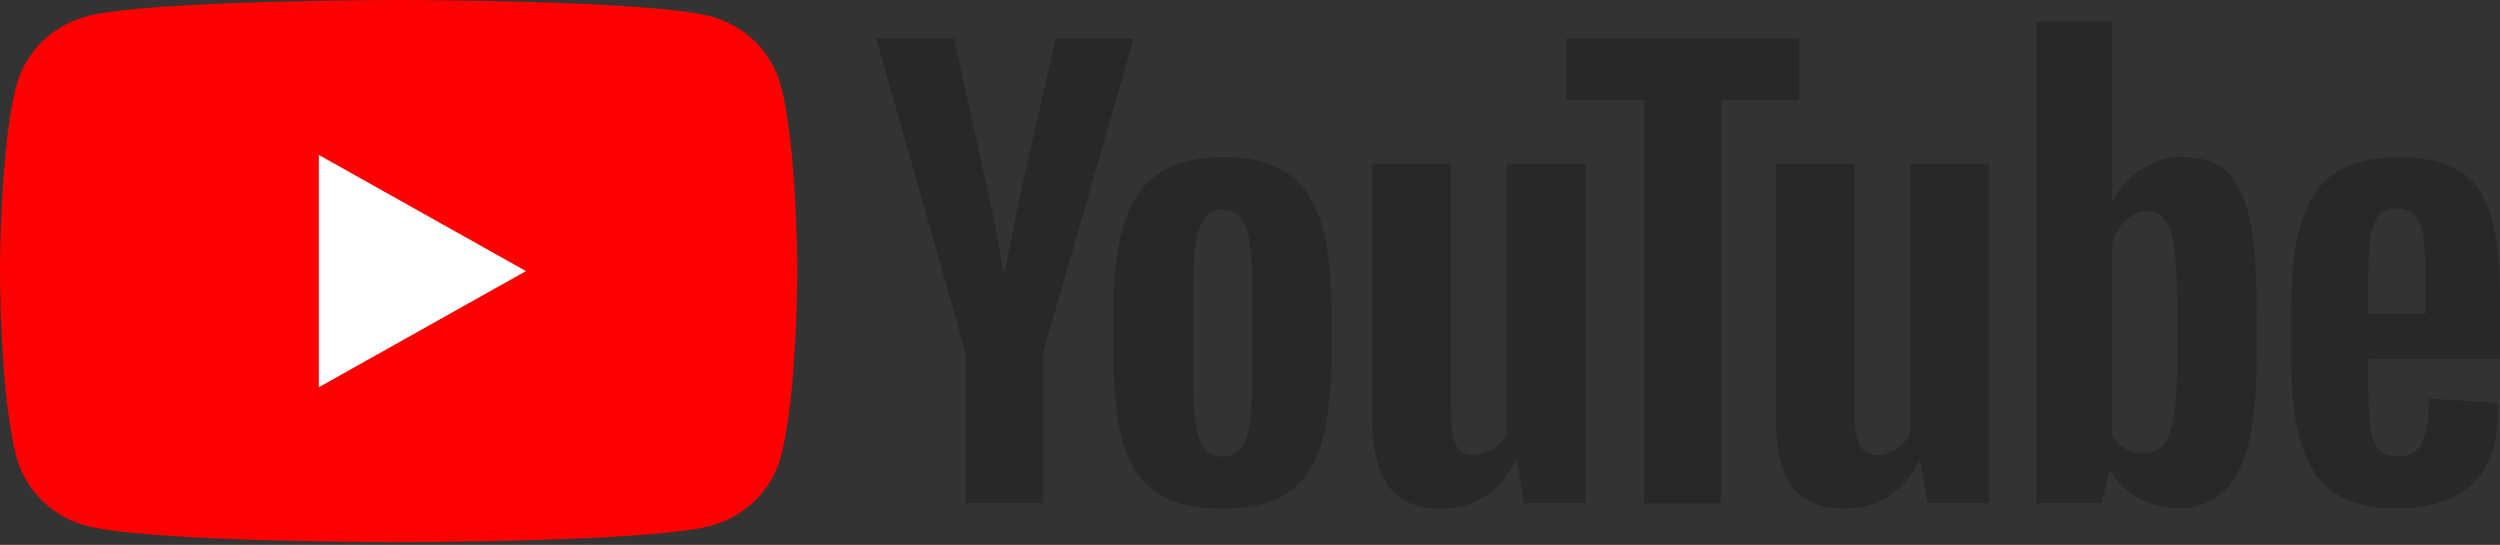 <svg width="78" height="17" viewBox="0 0 78 17" fill="none" xmlns="http://www.w3.org/2000/svg">
<rect x="0" y="0" width="78" height="17" fill="#333333" stroke="none"/>
<path d="M24.354 2.642C24.068 1.601 23.226 0.784 22.155 0.505C20.216 1.51237e-07 12.437 0 12.437 0C12.437 0 4.658 1.51237e-07 2.719 0.505C1.648 0.784 0.807 1.601 0.52 2.642C1.55684e-07 4.525 0 8.458 0 8.458C0 8.458 1.55684e-07 12.39 0.52 14.274C0.807 15.314 1.648 16.132 2.719 16.41C4.658 16.916 12.437 16.916 12.437 16.916C12.437 16.916 20.216 16.916 22.155 16.41C23.226 16.132 24.068 15.314 24.354 14.274C24.875 12.39 24.875 8.458 24.875 8.458C24.875 8.458 24.872 4.525 24.354 2.642Z" fill="#FF0000"/>
<path d="M9.948 12.082L16.41 8.458L9.948 4.834V12.082Z" fill="white"/>
<path d="M30.127 10.998L27.334 1.2H29.77L30.749 5.641C30.999 6.735 31.181 7.668 31.3 8.44H31.372C31.454 7.887 31.638 6.96 31.923 5.657L32.936 1.2H35.373L32.545 10.998V15.698H30.125V10.998H30.127Z" fill="#282828"/>
<path d="M36.106 15.388C35.614 15.066 35.264 14.564 35.055 13.884C34.849 13.204 34.744 12.301 34.744 11.171V9.633C34.744 8.493 34.863 7.576 35.1 6.886C35.338 6.196 35.709 5.691 36.212 5.374C36.716 5.058 37.377 4.899 38.197 4.899C39.003 4.899 39.648 5.06 40.136 5.382C40.621 5.705 40.977 6.21 41.202 6.894C41.428 7.58 41.54 8.493 41.54 9.633V11.171C41.54 12.301 41.43 13.208 41.211 13.892C40.992 14.578 40.635 15.079 40.144 15.396C39.652 15.712 38.985 15.871 38.143 15.871C37.275 15.873 36.597 15.71 36.106 15.388ZM38.862 13.729C38.997 13.383 39.067 12.82 39.067 12.036V8.736C39.067 7.976 38.999 7.419 38.862 7.069C38.725 6.717 38.485 6.542 38.141 6.542C37.81 6.542 37.574 6.717 37.439 7.069C37.302 7.421 37.234 7.976 37.234 8.736V12.036C37.234 12.82 37.3 13.385 37.431 13.729C37.562 14.075 37.797 14.248 38.141 14.248C38.485 14.248 38.725 14.075 38.862 13.729Z" fill="#282828"/>
<path d="M49.467 15.7H47.546L47.333 14.403H47.28C46.758 15.382 45.975 15.871 44.931 15.871C44.208 15.871 43.674 15.641 43.33 15.181C42.986 14.72 42.814 14 42.814 13.021V5.106H45.269V12.882C45.269 13.355 45.322 13.691 45.429 13.892C45.535 14.093 45.713 14.195 45.963 14.195C46.176 14.195 46.381 14.131 46.577 14.004C46.774 13.876 46.917 13.715 47.014 13.52V5.104H49.467V15.7Z" fill="#282828"/>
<path d="M56.136 3.119H53.699V15.7H51.297V3.119H48.861V1.201H56.136V3.119Z" fill="#282828"/>
<path d="M62.057 15.7H60.137L59.924 14.403H59.871C59.348 15.382 58.566 15.871 57.522 15.871C56.799 15.871 56.265 15.641 55.921 15.181C55.577 14.72 55.405 14 55.405 13.021V5.106H57.86V12.882C57.86 13.355 57.913 13.691 58.02 13.892C58.126 14.093 58.304 14.195 58.554 14.195C58.767 14.195 58.972 14.131 59.168 14.004C59.365 13.876 59.508 13.715 59.604 13.52V5.104H62.057V15.7Z" fill="#282828"/>
<path d="M70.183 6.799C70.033 6.13 69.793 5.647 69.462 5.347C69.13 5.046 68.673 4.897 68.092 4.897C67.641 4.897 67.22 5.021 66.829 5.269C66.437 5.518 66.134 5.842 65.921 6.246H65.903V0.664H63.538V15.698H65.565L65.815 14.696H65.868C66.059 15.054 66.343 15.334 66.722 15.543C67.101 15.75 67.523 15.853 67.985 15.853C68.815 15.853 69.427 15.481 69.818 14.739C70.209 13.995 70.406 12.836 70.406 11.257V9.58C70.406 8.396 70.33 7.467 70.183 6.799ZM67.932 11.121C67.932 11.893 67.899 12.498 67.834 12.935C67.768 13.373 67.66 13.685 67.504 13.868C67.351 14.053 67.142 14.145 66.882 14.145C66.679 14.145 66.493 14.099 66.321 14.005C66.149 13.914 66.01 13.775 65.903 13.592V7.579C65.985 7.29 66.128 7.055 66.331 6.87C66.532 6.685 66.753 6.594 66.988 6.594C67.238 6.594 67.43 6.689 67.566 6.878C67.703 7.069 67.797 7.388 67.85 7.837C67.903 8.287 67.93 8.925 67.93 9.755V11.121H67.932Z" fill="#282828"/>
<path d="M73.888 11.732C73.888 12.412 73.909 12.921 73.95 13.261C73.991 13.602 74.077 13.848 74.208 14.005C74.339 14.161 74.54 14.238 74.812 14.238C75.179 14.238 75.433 14.099 75.568 13.822C75.705 13.546 75.779 13.085 75.791 12.44L77.908 12.561C77.92 12.653 77.926 12.78 77.926 12.941C77.926 13.92 77.65 14.652 77.099 15.135C76.549 15.619 75.768 15.861 74.761 15.861C73.551 15.861 72.703 15.493 72.218 14.755C71.73 14.017 71.489 12.878 71.489 11.334V9.484C71.489 7.895 71.741 6.733 72.244 6.001C72.748 5.269 73.61 4.903 74.832 4.903C75.674 4.903 76.321 5.052 76.772 5.353C77.222 5.653 77.539 6.118 77.724 6.753C77.908 7.388 78 8.263 78 9.381V11.195H73.888V11.732ZM74.2 6.739C74.075 6.888 73.993 7.133 73.95 7.473C73.909 7.813 73.888 8.328 73.888 9.021V9.781H75.684V9.021C75.684 8.34 75.66 7.825 75.613 7.473C75.566 7.121 75.48 6.874 75.355 6.729C75.23 6.586 75.037 6.512 74.777 6.512C74.515 6.514 74.323 6.59 74.2 6.739Z" fill="#282828"/>
</svg>

